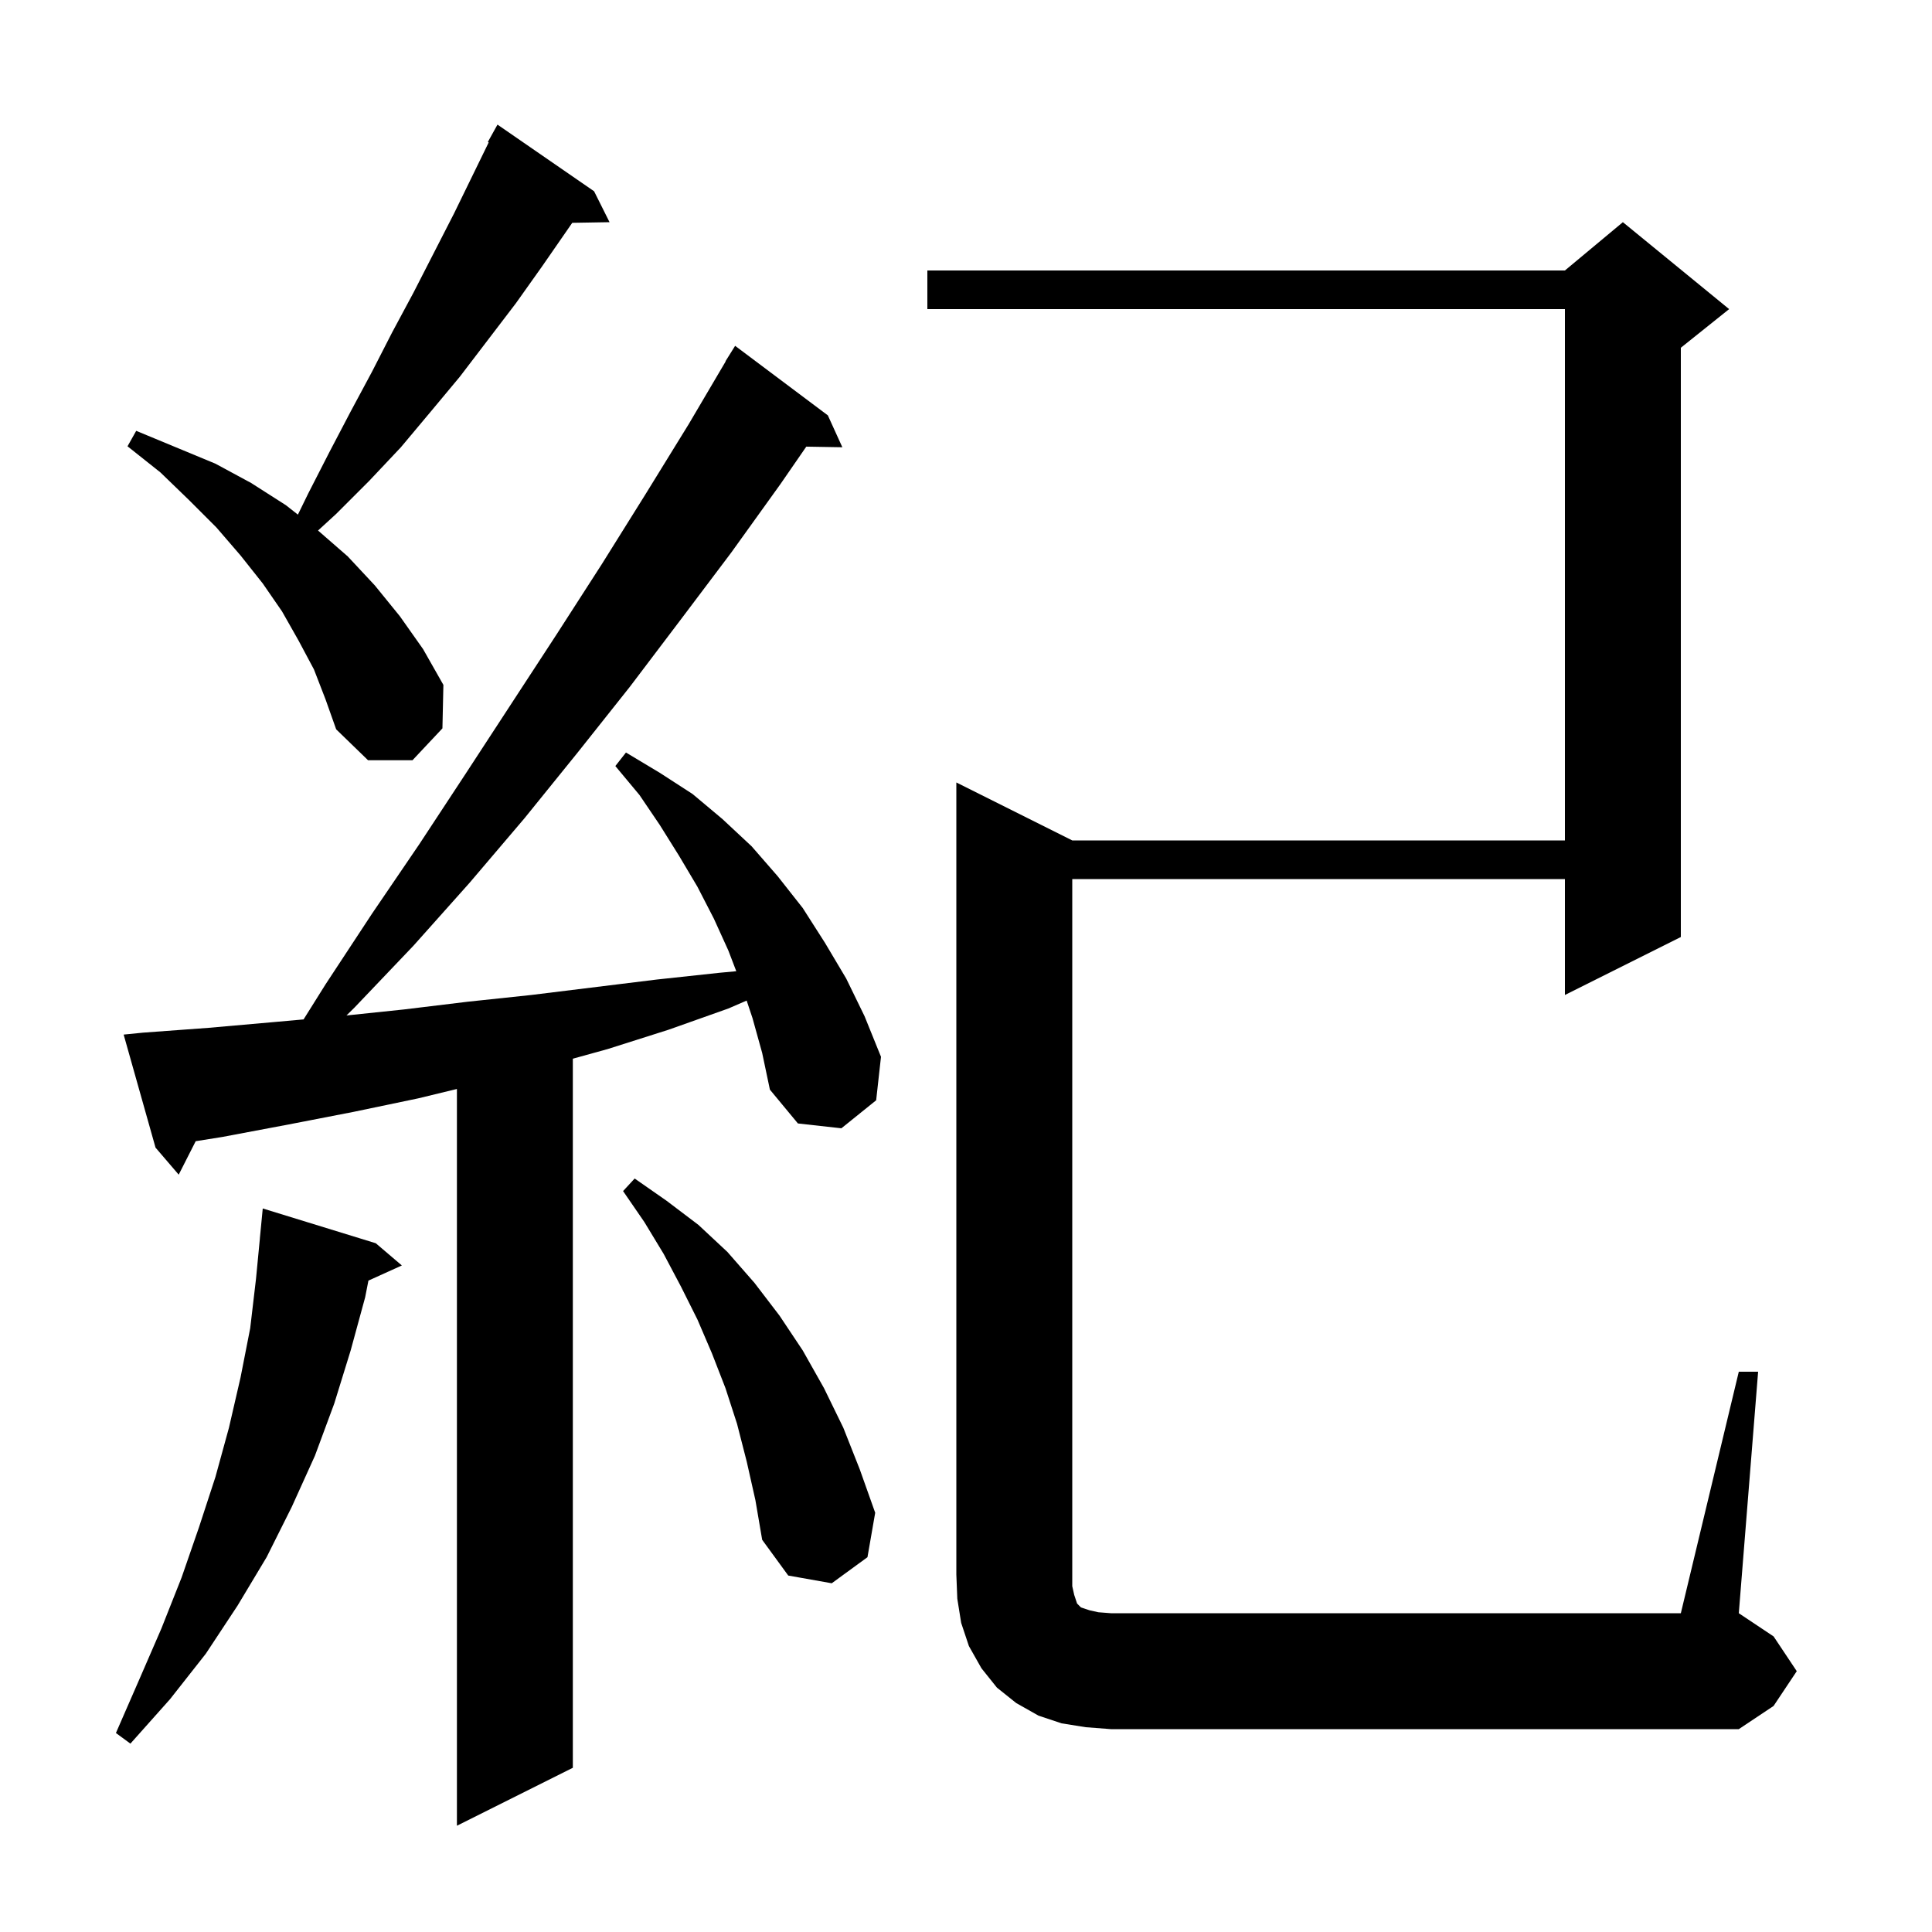 <svg xmlns="http://www.w3.org/2000/svg" xmlns:xlink="http://www.w3.org/1999/xlink" version="1.1" baseProfile="full" viewBox="0 0 200 200" width="200" height="200">
<g fill="black">
<path d="M 77.9 105.4 L 77.293 103.58 L 75.4 104.4 L 69.2 106.6 L 62.9 108.6 L 59.3 109.597 L 59.3 183.0 L 47.3 189.0 L 47.3 112.73 L 43.3 113.7 L 36.6 115.1 L 29.9 116.4 L 23.0 117.7 L 20.258 118.137 L 18.5 121.6 L 16.1 118.8 L 12.8 107.1 L 14.8 106.9 L 21.6 106.4 L 28.4 105.8 L 31.426 105.529 L 33.7 101.9 L 38.5 94.6 L 43.4 87.4 L 48.2 80.1 L 57.6 65.7 L 62.3 58.4 L 66.8 51.2 L 71.3 43.9 L 75.122 37.412 L 75.1 37.4 L 76.1 35.8 L 85.7 43.0 L 87.2 46.3 L 83.467 46.236 L 80.8 50.1 L 75.7 57.2 L 70.5 64.1 L 65.2 71.1 L 59.8 77.9 L 54.3 84.7 L 48.6 91.4 L 42.8 97.9 L 36.7 104.3 L 35.867 105.12 L 41.8 104.5 L 48.4 103.7 L 55.0 103.0 L 68.0 101.4 L 74.5 100.7 L 76.219 100.541 L 75.4 98.4 L 73.9 95.1 L 72.2 91.8 L 70.3 88.6 L 68.3 85.4 L 66.2 82.3 L 63.7 79.3 L 64.8 77.9 L 68.3 80.0 L 71.7 82.2 L 74.8 84.8 L 77.8 87.6 L 80.5 90.7 L 83.1 94.0 L 85.4 97.6 L 87.6 101.3 L 89.5 105.2 L 91.2 109.4 L 90.7 113.9 L 87.1 116.8 L 82.6 116.3 L 79.7 112.8 L 78.9 109.0 Z M 38.9 128.7 L 41.6 131.0 L 38.14 132.567 L 37.8 134.3 L 36.3 139.8 L 34.6 145.3 L 32.6 150.7 L 30.2 156.0 L 27.6 161.2 L 24.6 166.2 L 21.3 171.2 L 17.6 175.9 L 13.5 180.5 L 12.0 179.4 L 14.4 173.9 L 16.7 168.6 L 18.8 163.3 L 20.6 158.1 L 22.3 152.9 L 23.7 147.8 L 24.9 142.6 L 25.9 137.5 L 26.5 132.4 L 26.904 128.2 L 26.9 128.2 L 27.2 125.1 Z M 180.0 142.0 L 182.0 142.0 L 180.0 167.0 L 183.6 169.4 L 186.0 173.0 L 183.6 176.6 L 180.0 179.0 L 115.0 179.0 L 112.4 178.8 L 109.9 178.4 L 107.5 177.6 L 105.2 176.3 L 103.2 174.7 L 101.6 172.7 L 100.3 170.4 L 99.5 168.0 L 99.1 165.5 L 99.0 163.0 L 99.0 81.0 L 111.0 87.0 L 162.0 87.0 L 162.0 32.0 L 96.0 32.0 L 96.0 28.0 L 162.0 28.0 L 168.0 23.0 L 179.0 32.0 L 174.0 36.0 L 174.0 97.0 L 162.0 103.0 L 162.0 91.0 L 111.0 91.0 L 111.0 164.2 L 111.2 165.1 L 111.5 166.0 L 111.9 166.4 L 112.8 166.7 L 113.7 166.9 L 115.0 167.0 L 174.0 167.0 Z M 77.3 151.3 L 76.3 147.4 L 75.1 143.7 L 73.7 140.1 L 72.2 136.6 L 70.5 133.2 L 68.7 129.8 L 66.7 126.5 L 64.5 123.3 L 65.7 122.0 L 69.0 124.3 L 72.3 126.8 L 75.3 129.6 L 78.1 132.8 L 80.7 136.2 L 83.1 139.8 L 85.3 143.7 L 87.3 147.8 L 89.0 152.1 L 90.6 156.6 L 89.8 161.2 L 86.1 163.9 L 81.6 163.1 L 78.9 159.4 L 78.2 155.3 Z M 32.5 69.3 L 30.9 66.3 L 29.2 63.3 L 27.2 60.4 L 24.9 57.5 L 22.4 54.6 L 19.6 51.8 L 16.6 48.9 L 13.2 46.2 L 14.1 44.6 L 22.3 48.0 L 26.0 50.0 L 29.6 52.3 L 30.838 53.275 L 31.9 51.1 L 34.1 46.8 L 36.3 42.6 L 38.5 38.5 L 40.6 34.4 L 42.8 30.3 L 47.0 22.1 L 50.59 14.742 L 50.5 14.7 L 51.5 12.9 L 61.5 19.8 L 63.1 23.0 L 59.239 23.067 L 56.1 27.6 L 53.4 31.4 L 47.6 39.0 L 44.6 42.6 L 41.5 46.3 L 38.2 49.8 L 34.8 53.2 L 32.923 54.92 L 36.0 57.6 L 38.8 60.6 L 41.4 63.8 L 43.8 67.2 L 45.9 70.9 L 45.8 75.4 L 42.7 78.7 L 38.1 78.7 L 34.8 75.5 L 33.7 72.4 Z " />
</g>
</svg>
